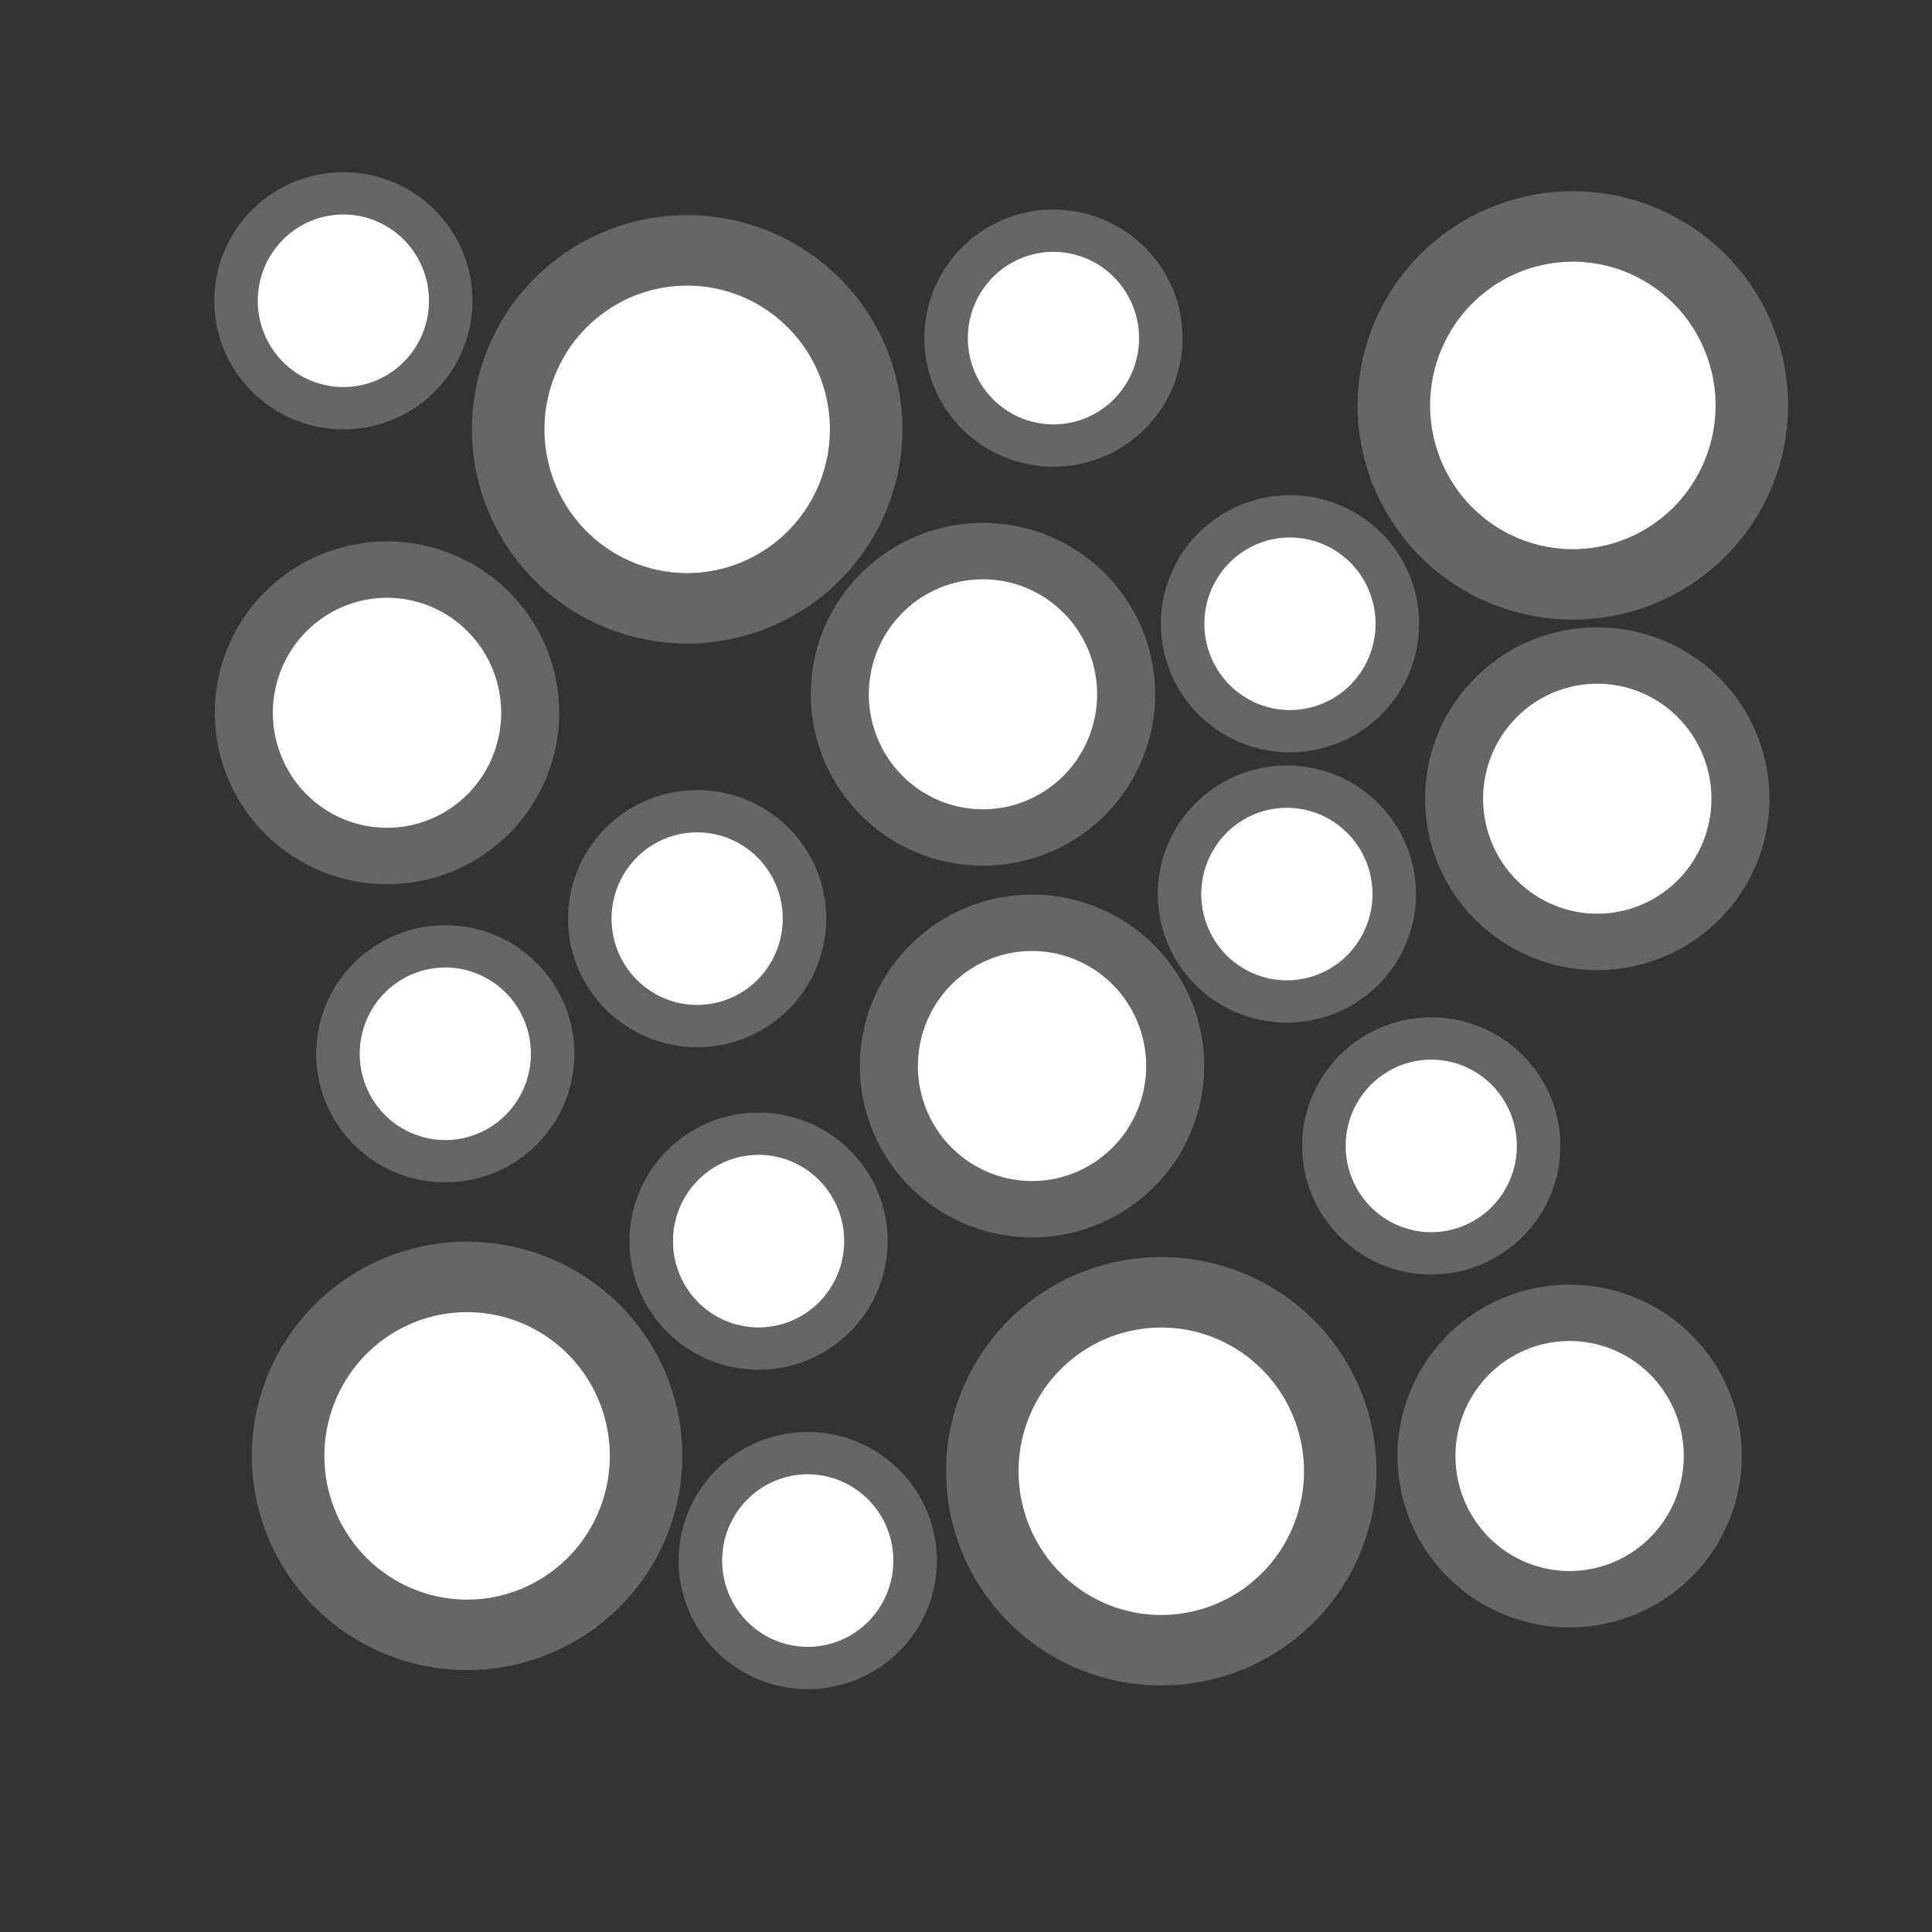 <?xml version="1.0" ?><!DOCTYPE svg  PUBLIC '-//W3C//DTD SVG 1.1//EN'  'http://www.w3.org/Graphics/SVG/1.1/DTD/svg11.dtd'><svg height="45" id="svg2215" inkscape:output_extension="org.inkscape.output.svg.inkscape" inkscape:version="0.46" sodipodi:docbase="/home/mcfletch/olpc/code/productive/Productive.activity/activity" sodipodi:docname="activity.svg" sodipodi:version="0.32" width="45" xmlns="http://www.w3.org/2000/svg" xmlns:cc="http://creativecommons.org/ns#" xmlns:dc="http://purl.org/dc/elements/1.1/" xmlns:inkscape="http://www.inkscape.org/namespaces/inkscape" xmlns:rdf="http://www.w3.org/1999/02/22-rdf-syntax-ns#" xmlns:sodipodi="http://sodipodi.sourceforge.net/DTD/sodipodi-0.dtd" xmlns:svg="http://www.w3.org/2000/svg">
  <rect width="100%" height="100%" fill="#333333" stroke="none"/>
  <defs id="defs2230">
    <inkscape:perspective id="perspective8" inkscape:persp3d-origin="22.5 : 15 : 1" inkscape:vp_x="0 : 22.5 : 1" inkscape:vp_y="0 : 1000 : 0" inkscape:vp_z="45 : 22.5 : 1" sodipodi:type="inkscape:persp3d"/>
  </defs>
  <sodipodi:namedview bordercolor="#666666" borderopacity="1.0" gridtolerance="10.0" guidetolerance="10.0" id="base" inkscape:current-layer="svg2215" inkscape:cx="22.5" inkscape:cy="22.5" inkscape:pageopacity="0.0" inkscape:pageshadow="2" inkscape:window-height="854" inkscape:window-width="1440" inkscape:window-x="0" inkscape:window-y="0" inkscape:zoom="13.977778" objecttolerance="10.0" pagecolor="#ffffff" showgrid="false"/>
  <path d="M 15.238,14.487 A 2.468,2.54 0 1 1 10.302,14.487 A 2.468,2.54 0 1 1 15.238,14.487 z" id="path2387" sodipodi:cx="12.77027" sodipodi:cy="14.487282" sodipodi:rx="2.4682035" sodipodi:ry="2.5397456" sodipodi:type="arc" style="fill:#ffffff;fill-rule:evenodd;stroke:#666666;stroke-width:1px;stroke-linecap:butt;stroke-linejoin:miter;stroke-opacity:1" transform="matrix(1.013,0,0,0.985,-4.938,-7.264)"/>
  <path d="M 15.238,14.487 A 2.468,2.54 0 1 1 10.302,14.487 A 2.468,2.54 0 1 1 15.238,14.487 z" id="path3159" sodipodi:cx="12.77027" sodipodi:cy="14.487282" sodipodi:rx="2.4682035" sodipodi:ry="2.5397456" sodipodi:type="arc" style="fill:#ffffff;fill-rule:evenodd;stroke:#666666;stroke-width:1px;stroke-linecap:butt;stroke-linejoin:miter;stroke-opacity:1" transform="matrix(1.689,0,0,1.641,-5.563,-13.773)"/>
  <path d="M 15.238,14.487 A 2.468,2.54 0 1 1 10.302,14.487 A 2.468,2.54 0 1 1 15.238,14.487 z" id="path3161" sodipodi:cx="12.77027" sodipodi:cy="14.487282" sodipodi:rx="2.4682035" sodipodi:ry="2.5397456" sodipodi:type="arc" style="fill:#ffffff;fill-rule:evenodd;stroke:#666666;stroke-width:1px;stroke-linecap:butt;stroke-linejoin:miter;stroke-opacity:1" transform="matrix(1.351,0,0,1.313,-8.238,-2.419)"/>
  <path d="M 15.238,14.487 A 2.468,2.54 0 1 1 10.302,14.487 A 2.468,2.54 0 1 1 15.238,14.487 z" id="path3163" sodipodi:cx="12.77027" sodipodi:cy="14.487282" sodipodi:rx="2.4682035" sodipodi:ry="2.5397456" sodipodi:type="arc" style="fill:#ffffff;fill-rule:evenodd;stroke:#666666;stroke-width:1px;stroke-linecap:butt;stroke-linejoin:miter;stroke-opacity:1" transform="matrix(1.013,0,0,0.985,3.302,7.127)"/>
  <path d="M 15.238,14.487 A 2.468,2.54 0 1 1 10.302,14.487 A 2.468,2.54 0 1 1 15.238,14.487 z" id="path3165" sodipodi:cx="12.77027" sodipodi:cy="14.487282" sodipodi:rx="2.4682035" sodipodi:ry="2.5397456" sodipodi:type="arc" style="fill:#ffffff;fill-rule:evenodd;stroke:#666666;stroke-width:1px;stroke-linecap:butt;stroke-linejoin:miter;stroke-opacity:1" transform="matrix(1.013,0,0,0.985,-2.564,10.275)"/>
  <path d="M 15.238,14.487 A 2.468,2.54 0 1 1 10.302,14.487 A 2.468,2.54 0 1 1 15.238,14.487 z" id="path3167" sodipodi:cx="12.77027" sodipodi:cy="14.487282" sodipodi:rx="2.4682035" sodipodi:ry="2.5397456" sodipodi:type="arc" style="fill:#ffffff;fill-rule:evenodd;stroke:#666666;stroke-width:1px;stroke-linecap:butt;stroke-linejoin:miter;stroke-opacity:1" transform="matrix(1.013,0,0,0.985,20.401,12.421)"/>
  <path d="M 15.238,14.487 A 2.468,2.54 0 1 1 10.302,14.487 A 2.468,2.54 0 1 1 15.238,14.487 z" id="path3169" sodipodi:cx="12.77027" sodipodi:cy="14.487282" sodipodi:rx="2.4682035" sodipodi:ry="2.5397456" sodipodi:type="arc" style="fill:#ffffff;fill-rule:evenodd;stroke:#666666;stroke-width:1px;stroke-linecap:butt;stroke-linejoin:miter;stroke-opacity:1" transform="matrix(1.013,0,0,0.985,4.733,14.639)"/>
  <path d="M 15.238,14.487 A 2.468,2.54 0 1 1 10.302,14.487 A 2.468,2.54 0 1 1 15.238,14.487 z" id="path3171" sodipodi:cx="12.77027" sodipodi:cy="14.487282" sodipodi:rx="2.4682035" sodipodi:ry="2.5397456" sodipodi:type="arc" style="fill:#ffffff;fill-rule:evenodd;stroke:#666666;stroke-width:1px;stroke-linecap:butt;stroke-linejoin:miter;stroke-opacity:1" transform="matrix(1.013,0,0,0.985,11.601,-6.394)"/>
  <path d="M 15.238,14.487 A 2.468,2.54 0 1 1 10.302,14.487 A 2.468,2.54 0 1 1 15.238,14.487 z" id="path3173" sodipodi:cx="12.77027" sodipodi:cy="14.487282" sodipodi:rx="2.4682035" sodipodi:ry="2.5397456" sodipodi:type="arc" style="fill:#ffffff;fill-rule:evenodd;stroke:#666666;stroke-width:1px;stroke-linecap:butt;stroke-linejoin:miter;stroke-opacity:1" transform="matrix(1.013,0,0,0.985,17.038,6.555)"/>
  <path d="M 15.238,14.487 A 2.468,2.54 0 1 1 10.302,14.487 A 2.468,2.54 0 1 1 15.238,14.487 z" id="path3175" sodipodi:cx="12.77027" sodipodi:cy="14.487282" sodipodi:rx="2.4682035" sodipodi:ry="2.5397456" sodipodi:type="arc" style="fill:#ffffff;fill-rule:evenodd;stroke:#666666;stroke-width:1px;stroke-linecap:butt;stroke-linejoin:miter;stroke-opacity:1" transform="matrix(1.351,0,0,1.313,6.786,5.808)"/>
  <path d="M 15.238,14.487 A 2.468,2.54 0 1 1 10.302,14.487 A 2.468,2.54 0 1 1 15.238,14.487 z" id="path3177" sodipodi:cx="12.77027" sodipodi:cy="14.487282" sodipodi:rx="2.4682035" sodipodi:ry="2.5397456" sodipodi:type="arc" style="fill:#ffffff;fill-rule:evenodd;stroke:#666666;stroke-width:1px;stroke-linecap:butt;stroke-linejoin:miter;stroke-opacity:1" transform="matrix(1.351,0,0,1.313,19.951,-0.418)"/>
  <path d="M 15.238,14.487 A 2.468,2.54 0 1 1 10.302,14.487 A 2.468,2.54 0 1 1 15.238,14.487 z" id="path3179" sodipodi:cx="12.77027" sodipodi:cy="14.487282" sodipodi:rx="2.4682035" sodipodi:ry="2.5397456" sodipodi:type="arc" style="fill:#ffffff;fill-rule:evenodd;stroke:#666666;stroke-width:1px;stroke-linecap:butt;stroke-linejoin:miter;stroke-opacity:1" transform="matrix(1.351,0,0,1.313,5.643,-2.85)"/>
  <path d="M 15.238,14.487 A 2.468,2.54 0 1 1 10.302,14.487 A 2.468,2.54 0 1 1 15.238,14.487 z" id="path3181" sodipodi:cx="12.77027" sodipodi:cy="14.487282" sodipodi:rx="2.4682035" sodipodi:ry="2.5397456" sodipodi:type="arc" style="fill:#ffffff;fill-rule:evenodd;stroke:#666666;stroke-width:1px;stroke-linecap:butt;stroke-linejoin:miter;stroke-opacity:1" transform="matrix(1.689,0,0,1.641,15.066,-14.33)"/>
  <path d="M 15.238,14.487 A 2.468,2.54 0 1 1 10.302,14.487 A 2.468,2.54 0 1 1 15.238,14.487 z" id="path3183" sodipodi:cx="12.77027" sodipodi:cy="14.487282" sodipodi:rx="2.4682035" sodipodi:ry="2.5397456" sodipodi:type="arc" style="fill:#ffffff;fill-rule:evenodd;stroke:#666666;stroke-width:1px;stroke-linecap:butt;stroke-linejoin:miter;stroke-opacity:1" transform="matrix(1.689,0,0,1.641,-10.689,10.137)"/>
  <path d="M 15.238,14.487 A 2.468,2.54 0 1 1 10.302,14.487 A 2.468,2.54 0 1 1 15.238,14.487 z" id="path3185" sodipodi:cx="12.77027" sodipodi:cy="14.487282" sodipodi:rx="2.4682035" sodipodi:ry="2.5397456" sodipodi:type="arc" style="fill:#ffffff;fill-rule:evenodd;stroke:#666666;stroke-width:1px;stroke-linecap:butt;stroke-linejoin:miter;stroke-opacity:1" transform="matrix(1.689,0,0,1.641,5.48,10.495)"/>
  <path d="M 15.238,14.487 A 2.468,2.54 0 1 1 10.302,14.487 A 2.468,2.54 0 1 1 15.238,14.487 z" id="path3187" sodipodi:cx="12.77027" sodipodi:cy="14.487282" sodipodi:rx="2.4682035" sodipodi:ry="2.5397456" sodipodi:type="arc" style="fill:#ffffff;fill-rule:evenodd;stroke:#666666;stroke-width:1px;stroke-linecap:butt;stroke-linejoin:miter;stroke-opacity:1" transform="matrix(1.013,0,0,0.985,5.878,22.079)"/>
  <path d="M 15.238,14.487 A 2.468,2.54 0 1 1 10.302,14.487 A 2.468,2.54 0 1 1 15.238,14.487 z" id="path3189" sodipodi:cx="12.77027" sodipodi:cy="14.487282" sodipodi:rx="2.4682035" sodipodi:ry="2.5397456" sodipodi:type="arc" style="fill:#ffffff;fill-rule:evenodd;stroke:#666666;stroke-width:1px;stroke-linecap:butt;stroke-linejoin:miter;stroke-opacity:1" transform="matrix(1.351,0,0,1.313,19.307,14.892)"/>
  <path d="M 15.238,14.487 A 2.468,2.54 0 1 1 10.302,14.487 A 2.468,2.54 0 1 1 15.238,14.487 z" id="path3191" sodipodi:cx="12.77027" sodipodi:cy="14.487282" sodipodi:rx="2.4682035" sodipodi:ry="2.5397456" sodipodi:type="arc" style="fill:#ffffff;fill-rule:evenodd;stroke:#666666;stroke-width:1px;stroke-linecap:butt;stroke-linejoin:miter;stroke-opacity:1" transform="matrix(1.013,0,0,0.985,17.11,0.259)"/>
</svg>
